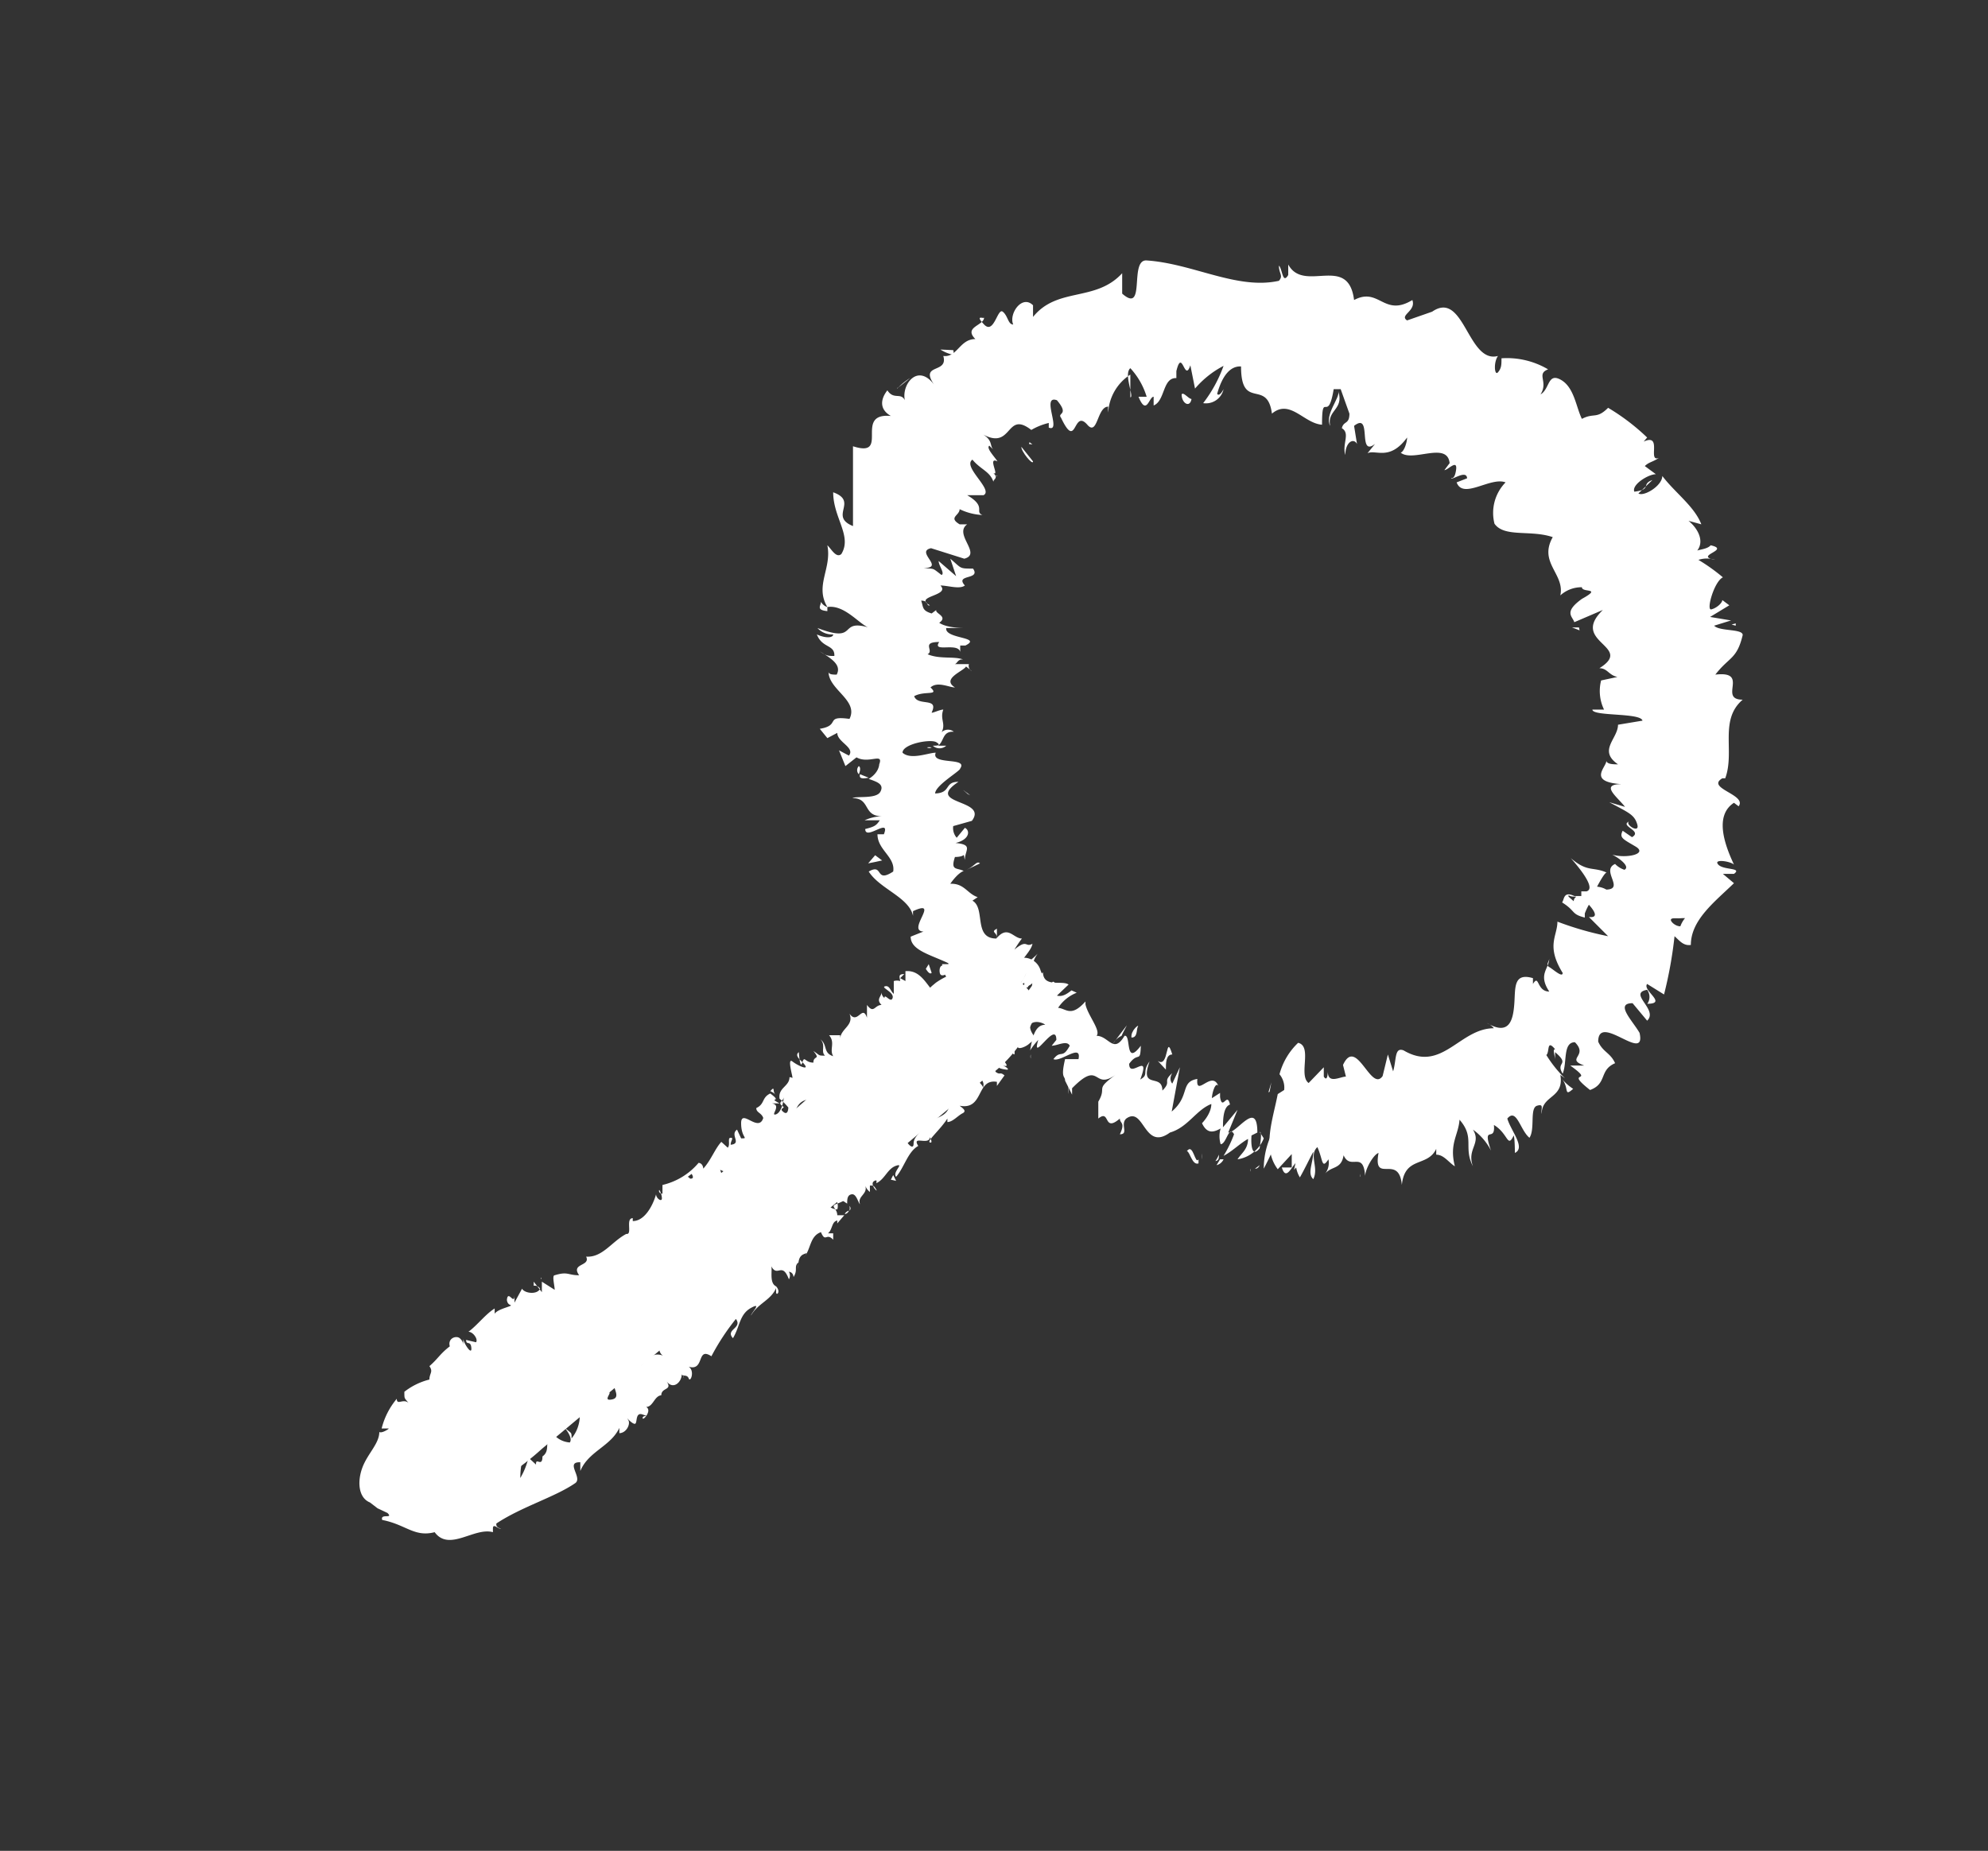<svg id="Capa_1" data-name="Capa 1" xmlns="http://www.w3.org/2000/svg" viewBox="0 0 34.12 31.77"><rect x="0" y="0" width="34.12" height="31.77" fill="#333333" stroke="none"/><defs><style>.cls-1{fill:#fff;}</style></defs><path class="cls-1" d="M22.28,20c0-.09,0-.29,0-.25l-.07.33Z"/><path class="cls-1" d="M21.9,19.33a1.38,1.38,0,0,0-.21.73,5.77,5.77,0,0,0,.25-.54c.06,0,.1.12.08.24,0-.09.09.08.14-.13s-.16-.28-.29-.08A.53.53,0,0,1,21.9,19.33Z"/><path class="cls-1" d="M17.11,16.08v.05A.11.11,0,0,0,17.11,16.08Z"/><path class="cls-1" d="M15.91,12.83a.08.08,0,0,0,.08,0S15.94,12.82,15.91,12.83Z"/><path class="cls-1" d="M16.21,12.22l0,0S16.24,12.23,16.21,12.22Z"/><path class="cls-1" d="M17.11,16.08l0-.14C17,16,17.1,16,17.11,16.08Z"/><path class="cls-1" d="M20.88,20A.18.18,0,0,0,21,19.9l-.06,0Z"/><path class="cls-1" d="M18.37,17l0,0,.1-.09Z"/><path class="cls-1" d="M19.34,17.6s-.17.22-.24.32a.33.33,0,0,1,.15-.14C19.27,17.73,19.3,17.68,19.34,17.6Z"/><path class="cls-1" d="M20.88,18.78l0,0Z"/><path class="cls-1" d="M17.81,16.38l.06-.08Z"/><path class="cls-1" d="M23.35,20.2v-.05S23.34,20.2,23.35,20.2Z"/><polygon class="cls-1" points="21.77 18.75 21.79 18.74 21.82 18.58 21.77 18.75"/><path class="cls-1" d="M16.58,11.22h0S16.6,11.24,16.58,11.22Z"/><path class="cls-1" d="M22.83,7.31c-.06-.27.24-.28.14-.59C23,6.83,22.73,7.12,22.83,7.31Z"/><path class="cls-1" d="M20.86,19.93h0Z"/><path class="cls-1" d="M23,6.72h0v0Z"/><path class="cls-1" d="M17,9.05l-.12,0Z"/><path class="cls-1" d="M16.08,10.57l0,0S16.08,10.56,16.08,10.57Z"/><path class="cls-1" d="M17.07,8.17s.06,0,.05,0h0S17.12,8.18,17.07,8.17Z"/><polygon class="cls-1" points="17.72 7.63 17.67 7.59 17.66 7.62 17.72 7.63"/><path class="cls-1" d="M27,18.69a.86.86,0,0,1-.2-.18C26.94,18.67,26.83,18.84,27,18.69Z"/><path class="cls-1" d="M20.92,19.82c0,.06,0,.1-.06.11h0A.58.58,0,0,0,20.92,19.82Z"/><path class="cls-1" d="M15.42,6.65l.2-.16A.94.94,0,0,0,15.42,6.65Z"/><path class="cls-1" d="M29.53,10.33l0,0S29.56,10.34,29.53,10.33Z"/><path class="cls-1" d="M16.14,6a.67.67,0,0,0,.22.09.12.12,0,0,0,0-.08Z"/><path class="cls-1" d="M26.81,18.51Z"/><path class="cls-1" d="M26,19.79c.19-.09-.07-.38-.13-.59.16-.19.22.2.38.33.1-.15,0-.51.13-.55s.06.06.08.14c0-.33.39-.26.32-.67l.08.06a2.07,2.07,0,0,1-.32-.4c.06-.05,0-.28.15-.1-.05,0,0,.11,0,.18v-.13c.27.23,0,.16.13.37.08-.19,0-.54.21-.54.24.24-.17.28.16.4l-.24,0c.46.33-.13.05.34.42.3-.11.15-.34.43-.46-.08-.18-.21-.19-.29-.37,0-.51.83.39.71-.15-.12-.21-.43-.51-.12-.51l.25.3c.2-.19-.34-.47,0-.53.09.13,0,.25,0,.24.36,0-.09-.23,0-.34l.29.18a7.25,7.25,0,0,0,.18-1c.08.07.15.17.28.15,0-.43.41-.74.74-1.06L29.57,15s.15,0,.19,0c.15-.11-.18-.06-.27-.16s.2-.06.27,0c-.16-.34-.34-.84,0-1.06l.08.06c.15-.2-.57-.31-.28-.48l.05,0c.17-.46-.11-1,.3-1.35-.43,0,.13-.5-.47-.43.24-.31.37-.26.47-.68,0-.11-.4-.06-.49-.16l.29-.09-.36-.06.33-.2-.12-.09c0,.05-.1.14-.19.16s.05-.48.2-.55a3.19,3.19,0,0,0-.42-.3.47.47,0,0,1,.29,0c-.39-.07.28-.17-.08-.25-.05.06-.17.07-.23.09.13-.17,0-.39-.15-.51L29.2,9c-.12-.31-.45-.54-.67-.83,0,.17-.32.36-.41.3l.24-.23c-.2.07,0,.16-.31.2-.05-.12.24-.3.37-.3L28.23,8c.07-.07.14-.07.24-.14-.2.08.07-.43-.26-.28l.06-.07A3.69,3.69,0,0,0,27.6,7c-.2.2-.24.08-.45.19-.1-.2-.13-.54-.36-.67s-.19.16-.35.25c.14-.22-.08-.35.13-.43a1.39,1.39,0,0,0-.8-.19c0,.11,0,.17-.06.24s-.08-.17,0-.28h0c-.52.14-.58-1.14-1.13-.76l0,0-.43.15c-.14-.09.16-.16.09-.35-.49.3-.57-.23-1,0-.1-.8-.86-.11-1.13-.61v.18c-.1.17-.1-.11-.16-.16,0,.14.08.17,0,.26-.72.16-1.48-.3-2.28-.35-.29,0,0,.93-.41.57l0-.35c-.46.5-1.11.23-1.53.75,0-.09,0-.18,0-.2-.19-.19-.42.15-.34.33-.09,0-.09-.15-.18-.22s-.15.4-.32.22,0-.09,0-.12c0,.14-.36.16-.15.37-.27,0-.31.32-.55.29.09.31-.41.12-.16.49-.28-.37-.56,0-.5.27-.07-.14-.19,0-.3-.17-.11.14-.15.32.06.44-.65-.06,0,.73-.65.52,0,.52,0,1,0,1.37-.42-.17.1-.42-.34-.58,0,.44.33.75.14,1.06-.09.08-.18-.1-.24-.15.08.4-.22.69,0,1.06a.19.19,0,0,1-.11-.09c0,.07-.09.14.11.16l0-.07c.31-.05.58.34.74.36-.58-.18-.18.28-.91,0a.34.34,0,0,0,.27.11c0,.06-.13.07-.28,0,.09.24.31.17.3.37-.1,0-.14,0-.25-.08.19.12.38.23.29.4-.06,0-.14,0-.14-.05,0,.31.52.49.36.81-.44-.06-.14.11-.51.17l.13.16.17-.09c0,.16.31.25.2.39l-.17-.09.11.27L14.7,13c.21.12.47-.09.39.12,0,0,0,.14-.18.25h0c.14.05.27.09.2.22s-.41.07-.48.11c.32,0,.17.32.52.31a.79.79,0,0,0-.31.07l.26,0c-.06.09-.09.11-.25.15,0,.21.44-.21.32.09,0,0-.06,0-.11,0,0,.27.31.39.27.64-.32.21-.16-.15-.42,0,.19.3.69.44.76.76v-.08c.48-.22-.12.34.18.35,0,0-.28.11-.22.09,0,.24.36.31.68.47l-.14,0c0,.18.16.31.19.46.14-.06.17,0,.29-.15-.29.85.83.29.67,1,0,0-.17,0-.14,0l.33.11c.13-.19.05-.13.12-.31s.26-.11.31-.07c-.2,0-.23.29-.26.44a1.24,1.24,0,0,1,.14-.18c-.13.43.31-.35.31,0l-.08.1c.1,0,.26-.1.31,0-.13.24-.15.06-.28.23.12.06.49-.28.43,0-.08,0-.14,0-.23,0-.08.34,0,.28,0,.37h0l.12.24v-.11c.5-.51.35.06.76-.24-.39.28-.15.2-.31.47,0,.1,0,.22,0,.29.21-.17.08.25.37,0,0,.09.1.06,0,.27.16,0,0-.17.11-.27.31-.22.3.57.75.24.31-.09.45-.39.71-.49,0,.17-.16.33-.16.33.08.17.18.17.32.09a.47.47,0,0,0,0,.27c.1,0,.14-.34.23-.17a2.1,2.1,0,0,1-.18.37c.14-.07.29-.22.42-.29,0,.18-.12.25-.18.35a.58.58,0,0,0,.45-.36l-.07-.11c.05,0,0,.24,0,.28-.15.19-.15-.12-.14-.22l.1-.05c0-.57-.34,0-.5,0l.16-.39-.25.3c0-.11,0-.35.12-.39-.05-.23-.13.12-.17-.13,0,0,0-.06,0-.07l-.14.09c0-.08.06-.29.11-.21-.11-.28-.39.21-.36-.12l0,0c-.3.05-.12.29-.44.56l.14-.76-.13.28s-.07-.07,0-.18c-.18.16,0,.13-.17.3,0-.31-.4,0-.22-.5-.14.19,0,.22-.16.31.19-.5-.19,0-.19-.27.16-.22.19,0,.2-.31-.28.37-.16-.2-.28-.17-.19.32-.27,0-.48,0,.08-.09-.15-.35-.19-.54l0-.05c-.25.28-.33.12-.47.11a.68.68,0,0,1,.32-.26L18.39,17c-.1.08-.17.11-.25.09l.2-.19c-.11-.08-.43.06-.44-.21-.19.17-.38.63-.65.6.09-.1.25-.28.33-.28s-.13,0-.11,0l.22-.11c0-.14-.17.11-.2,0,.14-.14.06-.14.18-.24s0,.1.06.06a.42.42,0,0,1,.08-.35c-.08.08-.2.19-.26.16s.15-.2.17-.33c-.13.07-.08-.09-.31.1,0,0,.08-.13.13-.19-.15,0-.24-.24-.44,0v0h0c-.4,0-.18-.52-.41-.65l.09-.06c-.18-.06-.23-.24-.47-.23,0,0,.12-.18.23-.22-.12-.06-.23,0-.15-.24.21,0,.13-.1.17.05,0-.17.15-.26-.16-.29.25-.06.25-.22.16-.26l-.14.17a.25.25,0,0,1-.06-.2l.32-.09c.29-.38-.83-.27-.23-.67-.25,0-.12.19-.4.2,0-.14.44-.39.43-.43.14-.2-.51-.05-.42-.27-.12,0-.43.13-.57,0,0-.15.48-.24.58-.18s0,.06-.06.06a.17.17,0,0,0,.23,0H16.1c.11-.08.07-.25.27-.24a.16.16,0,0,0-.25.07c.15-.19,0-.26.07-.45-.06,0-.2.07-.2.05.13-.27-.24-.1-.3-.28.18-.1.44,0,.28-.15.12-.11.32,0,.42,0-.24-.15.15-.28.19-.36l.1.08a.1.1,0,0,1-.05-.12l-.25,0c.05,0,.05-.09.15-.08-.16-.06-.4,0-.61-.09.12-.06-.12-.21.2-.21-.13.19.32,0,.36.17,0,0,0-.07,0-.11l.09,0c.3-.15-.36-.11-.33-.3.17,0,.34,0,.31,0s-.3,0-.43-.09c.16-.11-.08-.16-.05-.22l-.08.06c-.17-.05-.14-.11-.18-.22.14,0,.08.1.15.08-.29-.16.36-.16.18-.34.13,0,.33.07.42,0-.18-.2.28-.09.14-.29-.24,0-.19,0-.39-.17l.1.3-.3-.26c0,.08.11.21.05.24-.17-.13-.11-.1-.31-.12.38,0-.15-.28.13-.34l.57.18c.31-.08-.19-.42.05-.59l-.13,0c-.2-.12,0-.15,0-.26a1,1,0,0,0,.39.1c-.14-.06.08-.14-.26-.34l.28,0c.18-.09-.37-.49-.19-.61.14.17.3.2.36.38,0-.05.09-.06,0-.15.11.06-.11-.29.07-.2-.05-.08-.2-.23-.14-.27l.07.07c-.07-.07,0-.17-.21-.28.55.32.41-.41.86-.06A1.1,1.1,0,0,1,18,7.26s0,.09,0,.08c.23.09-.14-.57.14-.47.22.26,0,.21.07.3.28.59.2-.18.46.13l0,0c.17.18.16-.32.35-.32a.43.43,0,0,0,0,.1.83.83,0,0,1,.38-.65c0,.26,0,.15,0,.39.07,0-.12-.4,0-.5a1.26,1.26,0,0,1,.28.49l-.14,0c.14.34.18,0,.26,0l0,.15c.2-.08.15-.48.39-.47l0-.12c.1-.41.14.21.24-.1l.08.4A1.63,1.63,0,0,1,21,6.28a2.35,2.35,0,0,1-.35.64A.31.31,0,0,0,21,6.68s-.07.14-.11.08c.09-.32.23-.48.41-.47,0,.77.45.2.53.81.31-.26.55.17.86.19,0-.61.1,0,.2-.61.09,0,.12,0,.12,0l.15.42c0,.19-.1.12-.13.25.15.09,0,.27.06.46,0-.22.14-.3.2-.19l-.05-.31c.32-.25.05.55.36.31l-.13.16c.14-.07.38.14.68-.27,0,.08-.05.24-.11.26.21.17.8-.2.84.18l-.09.12c.06,0,.23-.2.2,0s-.1.11-.08.14.26-.15.27,0L25,8.28c.11.3.58-.1.84,0a.75.75,0,0,0-.19.71l0,0c.17.24.62.1,1,.23-.25.44.21.63.13,1a.54.54,0,0,1,.37-.14c0,.1.36,0,0,.2v0c-.32.23-.16.3-.13.4l.49-.21c-.58.56.55.62-.06,1,.14,0,.16.12.31.15l-.28.06a.73.73,0,0,0,.05.5l-.2,0c0,.12.83.05.86.19l-.42.07c0,.24-.35.44,0,.68-.07,0-.19,0-.2-.06,0,.11-.33.36.26.4-.38,0-.07.22.06.39l-.27-.08c.33.18.43.21.48.38s-.22,0-.14-.05c-.17.08.24.16.05.27l-.16-.11c-.06.12,0,.14.22.27s-.16.21-.4.14c.14.07.31.21.21.26a.39.39,0,0,1-.16-.1c-.25.11.17.43-.15.44a.38.38,0,0,0-.16-.05c.08-.15.15-.26.17-.24-.24-.11-.33,0-.62-.25.14.16.44.52.27.57l-.09,0,0,0s0,0,0,.08l-.12,0c-.19-.09-.17.06-.21.11.24.15.15.2.39.26,0,0,0,0,0-.07s0,0,0,0l0,0a1,1,0,0,1,.07-.15c.1.11.17.23,0,.21l.33.33a5.39,5.39,0,0,1-.87-.25c0,.25-.2.41.09.88,0,.09-.16-.06-.23-.1s0-.09,0-.15c0,.18-.2.27,0,.57-.22,0-.17-.31-.28-.13l0-.1c-.34-.1-.3.17-.32.44s-.08.56-.47.33a.34.34,0,0,1,.12.09c-.59,0-.89.77-1.55.38-.16-.06-.12.16-.18.36l-.09-.29-.09.37c-.2.29-.45-.69-.68-.19l.05.2c-.1,0-.32.14-.31-.1,0,0,0,.21-.07.1v-.16l-.26.27c-.18-.13.07-.63-.18-.69a1.15,1.15,0,0,0-.32.54s.1.11.08.27l-.11.07c-.09.46-.27.93,0,1.29l.24-.26,0,.23h-.17c.07.23.16,0,.24-.08a.47.47,0,0,0,.07.25c.08-.14.15-.29.23-.44,0,.19-.11.37,0,.47.1-.2-.08-.41.07-.55.1.22.07.39.19.21a.3.3,0,0,1-.06.25c.11-.14.28-.07.32-.32.12.27.34-.09.37.36,0-.12.14-.37.23-.4-.1.55.35,0,.4.55.05-.5.44-.3.59-.62,0,0,0,.12,0,.1.13,0,.21.13.32.2-.1-.39.06-.53.08-.8.27.31.06.47.23.8-.11-.3.15-.39,0-.63a1,1,0,0,1,.31.36c-.16-.47.08-.12.05-.44.25.15.23.41.34.18C26,19.55,26,19.79,26,19.79Zm2.76-3.7h0l0,.09Zm.16-.33a.47.47,0,0,0-.08.14c-.09,0-.18-.09-.16-.12S28.77,15.77,28.87,15.76Zm-2-.37c0-.05,0,0,.09,0s0,0,0,.08l0,0Z"/><path class="cls-1" d="M27.1,15.66v0l.07,0-.07-.06Z"/><path class="cls-1" d="M17.1,16.14h0l0,0Z"/><polygon class="cls-1" points="29.79 10.7 29.72 10.72 29.79 10.74 29.79 10.7"/><path class="cls-1" d="M17.69,18.1a.15.15,0,0,0,0,.07Z"/><path class="cls-1" d="M18.33,18.63l0,.15A.59.59,0,0,0,18.33,18.63Z"/><path class="cls-1" d="M18.81,19.08l.07-.1h0Z"/><path class="cls-1" d="M14.2,10.3s0,0,0,0S14.16,10.25,14.2,10.3Z"/><path class="cls-1" d="M14.91,13.35l-.15-.06C14.75,13.34,14.75,13.38,14.91,13.35Z"/><polygon class="cls-1" points="15.4 6.66 15.4 6.67 15.42 6.65 15.4 6.66"/><path class="cls-1" d="M14.74,13.15a.1.1,0,0,0,0,.14S14.79,13.18,14.74,13.15Z"/><path class="cls-1" d="M21.46,20.11l0,0a.07.07,0,0,1,0-.05Z"/><path class="cls-1" d="M21.5,20.08l0,0S21.51,20.05,21.5,20.08Z"/><path class="cls-1" d="M21.62,20l-.08.06S21.59,20.07,21.62,20Z"/><path class="cls-1" d="M20.63,19.8l0,.1A.41.41,0,0,0,20.63,19.8Z"/><path class="cls-1" d="M20.37,19.76c.05,0,.09.25.2.21l0-.07C20.51,20,20.48,19.61,20.37,19.76Z"/><path class="cls-1" d="M19.87,18.21l.14.15c0-.11,0-.26.11-.26C20,17.71,20.07,18.35,19.87,18.21Z"/><path class="cls-1" d="M19.42,17.81c.11,0,.08-.14.11-.19S19.4,17.69,19.42,17.81Z"/><path class="cls-1" d="M16.59,14.93l.23-.11C16.76,14.77,16.74,14.86,16.59,14.93Z"/><polygon class="cls-1" points="15.02 14.68 14.9 14.82 15.14 14.77 15.02 14.68"/><polygon class="cls-1" points="16.61 13.63 16.65 13.65 16.53 13.56 16.61 13.63"/><path class="cls-1" d="M17.73,7.92l-.2-.25C17.52,7.74,17.73,8,17.73,7.92Z"/><path class="cls-1" d="M20.28,6.77c0,.15.14.24.17.08C20.39,6.84,20.31,6.72,20.28,6.77Z"/><polygon class="cls-1" points="27.1 10.77 26.98 10.77 27.11 10.82 27.1 10.77"/><path class="cls-1" d="M16,16.92a102.3,102.3,0,0,1-8.24,6.9c-.65.49-1.39,1.23-1,1.73a1.22,1.22,0,0,0,1.3.13,4.66,4.66,0,0,0,1.24-.81l7.57-6.33a2.29,2.29,0,0,0,.89-1.1c.13-.69-1-1.07-1.7-.57"/><path class="cls-1" d="M15.89,16.63s.06.11.1.07l-.05-.15Z"/><path class="cls-1" d="M16.3,16.71a.39.39,0,0,0,0-.33c0,.15-.05.1,0,.28s-.09,0-.11-.06-.08,0-.06.1.17,0,.21-.08S16.29,16.69,16.3,16.71Z"/><path class="cls-1" d="M16.13,18.9h0Z"/><path class="cls-1" d="M14.1,20.49s0,0,0,0S14.09,20.48,14.1,20.49Z"/><path class="cls-1" d="M13.66,20.65h0S13.66,20.64,13.66,20.65Z"/><path class="cls-1" d="M16.13,18.9h-.08S16.1,18.91,16.13,18.9Z"/><path class="cls-1" d="M16.89,16.28s0,0-.05,0h.05Z"/><path class="cls-1" d="M16.92,18.08h0l0-.06Z"/><path class="cls-1" d="M17.37,17.53l.14.08s-.06,0-.06-.06Z"/><path class="cls-1" d="M17,16.79l0,0Z"/><path class="cls-1" d="M16.43,18.46l0,0Z"/><path class="cls-1" d="M14.86,17.18l0,0Z"/><polygon class="cls-1" points="16.01 16.94 16.01 16.96 16.05 17.01 16.01 16.94"/><path class="cls-1" d="M12.94,21h0S13,21,12.94,21Z"/><path class="cls-1" d="M7.43,25.29c0,.11-.07.14,0,.26C7.42,25.51,7.49,25.36,7.43,25.29Z"/><path class="cls-1" d="M16.92,16.29h0Z"/><polygon class="cls-1" points="7.42 25.55 7.42 25.55 7.43 25.57 7.42 25.55"/><path class="cls-1" d="M11.57,22.29l0,0Z"/><path class="cls-1" d="M12.74,21.54h0Z"/><path class="cls-1" d="M11.13,22.88s0,0-.05,0h0S11.1,22.88,11.13,22.88Z"/><polygon class="cls-1" points="10.56 23.36 10.58 23.37 10.6 23.35 10.56 23.36"/><path class="cls-1" d="M13.22,18.73a.24.24,0,0,1,.09.06C13.25,18.73,13.31,18.63,13.22,18.73Z"/><path class="cls-1" d="M16.89,16.35a.1.1,0,0,1,0-.06h0A0,0,0,0,0,16.89,16.35Z"/><path class="cls-1" d="M11.72,23.64l-.1.07Z"/><path class="cls-1" d="M9.12,22.14v0S9.12,22.12,9.12,22.14Z"/><path class="cls-1" d="M11.36,23.94l-.1,0a.08.08,0,0,0,0,0Z"/><path class="cls-1" d="M13.32,18.79h0Z"/><path class="cls-1" d="M13.71,18.06c-.09.07.06.15.11.23s-.13,0-.22-.07,0,.24,0,.27,0,0-.05,0c0,.16-.2.18-.17.37l0,0a1.05,1.05,0,0,1,.15.15s0,.14-.08.08,0-.06,0-.09V19c-.13-.08,0-.09,0-.17,0,.1-.05.28-.14.3s.11-.16-.06-.19l.13,0c-.22-.12.07,0-.16-.17-.15.07-.09.18-.24.25,0,.08.09.08.12.17-.08.26-.38-.17-.38.09s.14.26,0,.26l-.07-.15c-.13.09.09.24-.11.26,0-.07.06-.12,0-.12s0,.12-.05.17l-.11-.1c-.11.12-.18.32-.31.46,0,0,0-.09-.08-.1a1.15,1.15,0,0,1-.62.38v.15s-.06,0-.06-.05.05.06.05.13-.1,0-.1-.07c-.05.18-.19.46-.4.46v-.05c-.13,0,0,.29-.11.27v0c-.25.13-.41.41-.69.39.08.17-.27.11-.12.32-.2,0-.19-.07-.42,0-.05,0,0,.18,0,.25L9.3,22v.18L9.16,22l0,.07a.11.11,0,0,1,.11.05c-.05.11-.27.08-.31,0l-.13.24s0-.08,0-.13c0,.19-.11-.1-.13.08,0,0,0,.07.06.09s-.21.06-.27.15l0-.09c-.16.1-.29.28-.45.4.08,0,.17.13.13.18L8,23c0,.1.08,0,.09.14s-.14-.1-.14-.16l0,.1s0-.06-.06-.11-.21,0-.17.14l0,0c-.17.13-.2.21-.35.34.07.1,0,.12,0,.23a1.15,1.15,0,0,0-.43.21c0,.13,0,.1.07.19-.09-.08-.2.05-.2-.07a1.27,1.27,0,0,0-.26.51c.06,0,.1,0,.12,0s-.12.09-.16.06v0c0,.2-.2.37-.29.61s-.07.52.13.6h0l.13.1.17.08c.11.11-.13,0-.09.12.41.08.55.3.9.21.25.34.68-.09,1,0l0-.06c0-.1.08,0,.13,0s-.09,0-.07-.09c.44-.29,1-.45,1.35-.69.14-.09-.18-.37.09-.36l0,.15c.14-.34.52-.42.67-.74,0,0,0,.07,0,.09.12,0,.2-.16.15-.23s.05.06.11.07,0-.21.14-.16,0,0,0,.06.17-.13.06-.19c.12,0,.14-.19.26-.2,0-.14.2-.08.09-.24.12.16.27,0,.26-.13,0,.06.09,0,.12.08s.11-.13,0-.2c.28.08.13-.35.39-.18a3.94,3.94,0,0,1,.42-.64c.12.16-.19.18-.05.33.12-.2.11-.41.31-.52s0,.09,0,.13c.12-.21.34-.26.43-.47,0,0,0,0,0,.07s.09,0,0-.1v0c-.13-.06-.05-.31-.09-.36.11.23.19-.08.31.24a.13.13,0,0,0,0-.13s.07,0,.08.09c.08-.13,0-.17.08-.25a.66.66,0,0,1,0,.11c0-.1,0-.21.09-.25s.05,0,0,.06c.13-.13.1-.37.3-.44.08.19.09,0,.21.13l0-.11-.09,0c.08-.06.06-.2.16-.22V21l.12-.14-.12,0c0-.13-.14-.15,0-.2s.07-.06.17,0h0c0-.07,0-.15.08-.16s.11.15.14.17c-.05-.14.14-.17.09-.32a.24.24,0,0,0,.08.11l0-.11c.06,0,.07,0,.11.07s-.16-.13,0-.16a.08.08,0,0,1,0,.05c.15-.07.19-.25.34-.3s-.07.11,0,.19c.14-.16.2-.43.38-.53h0c-.12-.19.19,0,.2-.15,0,0,.06.11,0,.09s.18-.22.3-.41l0,.06c.09,0,.18-.11.26-.15s0-.09-.05-.13c.42.08.28-.47.64-.41,0,0,0,.08,0,.07l.13-.18c-.08-.07-.07,0-.15-.06a.17.17,0,0,1,0-.17c0,.11.11.12.18.13s0-.05-.06-.07c.2.05-.13-.16.06-.17l0,0c0-.06,0-.15.05-.18s0,.08.07.15-.05-.27.08-.26,0,.09,0,.14.14,0,.2-.06h0l.14-.11-.05,0c-.18-.23,0-.26,0-.42l0-.05.05.05c.07.07.07,0,.12,0H18c.05,0,.09-.12.13-.1s.09-.18-.09-.28c0,0,0-.1.08-.11-.08-.11-.06.05-.11.05s-.1-.16-.15-.28a.3.3,0,0,0-.31-.22c-.24,0-.31.1-.48.13s.08-.14.08-.14a.18.18,0,0,0-.24,0s0-.07,0-.12-.05.15-.14.09a.61.61,0,0,1,.07-.17,2.2,2.2,0,0,0-.25.17c0-.07,0-.12.07-.17s-.26.11-.26.23l.07,0s0-.1,0-.12.13,0,.14.06l-.05,0c.09.24.22-.07.35,0l-.06.18a.86.86,0,0,1,.13-.14c0,.05,0,.15,0,.17s.07-.06.12.05,0,0,0,0l.08,0s0,.12-.05.09.23-.07.21.07h0c.16,0,.07-.12.29-.16a1.22,1.22,0,0,1-.17.29l.12-.08s0,.05,0,.08c.12,0,0,0,.14-.07-.05.12.18.2,0,.28.11,0,.07-.1.15,0-.23.07.06.11-.06.19s-.06-.08-.17,0c.07,0,.08,0,.07.05s-.13.06-.12.09,0,.13,0,.25c0,0-.2.12-.31.15l0,0c.1.12,0,.18,0,.26C17,18.12,17,18.08,17,18l-.06.05a.15.15,0,0,1,0,.13l-.07-.1c-.07.07-.06.24-.22.27.06.09.28.17.22.32,0-.05-.11-.12-.1-.16s0,.06,0,.06l0-.12c-.08,0,0,.09,0,.11s-.07,0-.11-.08.06,0,.05,0a.28.28,0,0,1-.2,0s.08.09.05.12-.09,0-.17,0-.07.06,0,.16-.07,0-.1,0-.19.18,0,.24h0c-.06.21-.33.18-.44.34l0,0c-.05.11-.17.17-.17.29s-.11,0-.13-.06,0,.12-.15.15-.07,0,0-.1c-.11,0-.17,0-.18.17a.09.09,0,0,0-.17,0h.11a.41.41,0,0,1-.13.1l-.07-.13c-.28,0-.11.48-.42.36,0,.12.13,0,.17.11s-.3-.05-.33,0,0,.25-.11.3a.19.19,0,0,1,.1.23c-.09,0-.23-.09-.21-.16s0,0,0,0,0-.08,0-.1l0,0c-.07,0-.17.08-.2,0,0,.09,0,.09.09.08-.15,0-.16.12-.29.17,0,0,.09,0,.07.05-.19.08,0,.13-.09.24s-.1-.17-.16,0-.1-.09-.1-.15c0,.16-.22.1-.28.13l0-.08a.16.16,0,0,1-.06.09l.09.05s-.06,0-.09,0,.13.11.14.23-.08.14-.19,0c.15-.07-.1-.1,0-.2a.09.09,0,0,1-.07.06s0,0,0,0c-.19,0,.05.17-.07.26,0-.07-.12-.09-.13-.06s.11.08.1.17-.05.1-.1.13l.06,0c0,.07,0,.1,0,.16s0-.07,0-.08c0,.16-.22,0-.25.15-.07,0-.09-.11-.15-.11s-.17,0-.21.15.08,0,.08.16l.11-.19V22s.06-.14.1-.15,0,.08.07.13c-.17-.07-.07.18-.22.16l-.16-.2c-.19,0-.12.27-.31.35h.08c0,.1-.09.09-.11.16a.24.24,0,0,0-.15-.09c0,.05-.12.08,0,.23l-.14,0c-.15.06,0,.3-.11.37,0-.1-.12-.1-.08-.22s-.09,0,0,.1,0,.18-.12.14.06.12,0,.15l0,0s0,.1.07.14c-.29-.11-.32.29-.57.2a2,2,0,0,1-.22.27s0,0,0,0c-.15,0,.1.24-.08.28s0-.12-.06-.12c-.19-.21-.12.15-.3.09v0c-.13,0-.09.21-.2.27l0,0a.62.62,0,0,1-.14.43c0-.11,0-.08-.09-.16s.13.13.06.23a.4.4,0,0,1-.24-.1l.07-.07c-.14-.09-.1.09-.16.11l0-.06c-.11.12,0,.26-.14.36l0,0c0,.2-.12,0-.11.14l-.13-.12a1.22,1.22,0,0,1-.14.35,1.38,1.38,0,0,1,.05-.37S8.57,25,8.6,25s0-.08,0-.07a.3.3,0,0,1-.12.32c-.16-.29-.31.09-.49-.12-.13.2-.34.08-.51.11.09.25,0,0,0,.28,0,0-.07,0-.07,0a.37.37,0,0,1-.07-.16c0-.08,0-.06.05-.12s0-.11,0-.18c0,.09-.07.13-.06.09a.56.56,0,0,0,0,.12c-.15.11.1-.2,0-.1l.08-.06H7.14l.13,0s-.2-.17,0-.2l0,0s-.06-.11,0-.11,0,.05,0,0,0-.14,0-.15l0,.08c.19-.08.08-.34.18-.49A.32.32,0,0,0,8,24.4v0c.19-.12.25-.39.39-.59.24.08.45-.24.71-.29A.13.13,0,0,1,9,23.39c.06,0,0-.2.14-.06h0c.14.11.2,0,.28-.05L9.3,23.1c.39.12.41-.48.69-.32,0-.08.07-.12.08-.2l.07.1a1.32,1.32,0,0,0,.35-.26l0,.09c.09-.06-.11-.36,0-.43l.14.13c.15-.13.4-.12.45-.37,0,0,0,.07,0,.09s.35-.12.16-.3c.11.13.17-.11.2-.23l.07.1c0-.17-.06-.21,0-.32s.08.06,0,.06c.11,0,0-.14.11-.16l0,.09c.08-.06.05-.09,0-.19s.17-.1.25,0-.05-.16,0-.18a.1.1,0,0,1,0,.08c.18,0,.1-.27.26-.25s.05,0,.06,0a1.16,1.16,0,0,1-.18.14c.07.08.16,0,.2.2,0-.12,0-.35.12-.38l0,0v0a.05.05,0,0,0,0-.06.14.14,0,0,0,.09,0c.07.07.12,0,.17-.07s0-.12-.14-.15,0,0,0,0a0,0,0,0,1,0,0h0l-.1.1c0-.08,0-.15.08-.13l-.07-.2c.17.08.33.06.42.13.08-.16.26-.28.19-.52,0-.06.08,0,.12,0s0,.05,0,.08.2-.19.11-.33c.13,0,0,.16.15,0v.05c.41,0,.12-.64.6-.62H14c.39-.16.52-.65,1-.74.12,0,.06-.12.05-.22l.11.08,0-.19c0-.2.43,0,.44-.25l-.08-.05c.07,0,.14-.2.2-.11s0-.09,0-.07l0,.05.05-.22c.14-.06.17.22.33.09s0-.3,0-.31A.12.12,0,0,1,16,17L16,17c-.13-.16-.23-.35-.46-.33v.17l-.09-.05.07-.07c-.11,0-.08.05-.07.12a.19.19,0,0,0-.11,0l0,.22c-.06-.05-.07-.15-.15-.13s.16.1.13.2-.14-.09-.14,0a.12.12,0,0,1-.05-.1c0,.08-.1.12,0,.22-.12,0-.13.16-.25,0,0,0,0,.18,0,.22-.08-.24-.16.13-.3-.07.08.2-.14.25-.16.42,0,0,0-.05,0-.05s-.13,0-.19,0c.11.13,0,.24.07.36-.18-.06-.09-.19-.22-.29.1.1,0,.21.08.28-.12,0-.08,0-.2-.08.13.16,0,.07,0,.2-.15,0-.15-.13-.19,0S13.71,18.06,13.71,18.06Zm-1.75,2h0l0,0Zm-.17.15.08-.06s.05.07,0,.08S11.84,20.2,11.79,20.2Zm.91.34s0,0-.06,0l0-.05h0Z"/><path class="cls-1" d="M12.64,20.38v0h0l0,0Z"/><path class="cls-1" d="M16.17,18.89h0Z"/><polygon class="cls-1" points="9.28 21.94 9.29 21.96 9.29 21.93 9.28 21.94"/><path class="cls-1" d="M17.38,18.41l0,0Z"/><path class="cls-1" d="M17.79,18l.08-.05Z"/><path class="cls-1" d="M18.07,17.53l-.05,0h0Z"/><path class="cls-1" d="M13.29,22.15h0S13.28,22.18,13.29,22.15Z"/><path class="cls-1" d="M14.58,20.7a.19.19,0,0,1,0,.08S14.62,20.75,14.58,20.7Z"/><polygon class="cls-1" points="11.74 23.64 11.73 23.63 11.72 23.64 11.74 23.64"/><path class="cls-1" d="M14.5,20.84a.09.09,0,0,0,.07-.06S14.51,20.8,14.5,20.84Z"/><path class="cls-1" d="M16.43,16.3h0v0Z"/><path class="cls-1" d="M16.41,16.32l0,0Z"/><path class="cls-1" d="M16.34,16.39l.05-.05A0,0,0,0,0,16.34,16.39Z"/><path class="cls-1" d="M17.11,16.35V16.3A.43.43,0,0,0,17.11,16.35Z"/><path class="cls-1" d="M17.31,16.38s-.1-.12-.18-.11v0C17.17,16.24,17.24,16.44,17.31,16.38Z"/><path class="cls-1" d="M17.51,17.2s0-.07,0-.1-.08.09-.11.06C17.31,17.32,17.47,17.08,17.51,17.2Z"/><path class="cls-1" d="M17.45,17.48c0-.05-.07,0-.09,0S17.4,17.5,17.45,17.48Z"/><path class="cls-1" d="M15.37,19.43l-.07-.09C15.27,19.39,15.33,19.37,15.37,19.43Z"/><polygon class="cls-1" points="15.29 20.25 15.38 20.27 15.33 20.17 15.29 20.25"/><polygon class="cls-1" points="14.52 19.86 14.52 19.83 14.48 19.93 14.52 19.86"/><path class="cls-1" d="M10.59,23.19l.1.1C10.7,23.24,10.61,23.12,10.59,23.19Z"/><path class="cls-1" d="M9,24.72c-.06,0-.13,0-.12.05S9,24.75,9,24.72Z"/><polygon class="cls-1" points="9.49 23.17 9.48 23.23 9.53 23.15 9.49 23.17"/></svg>